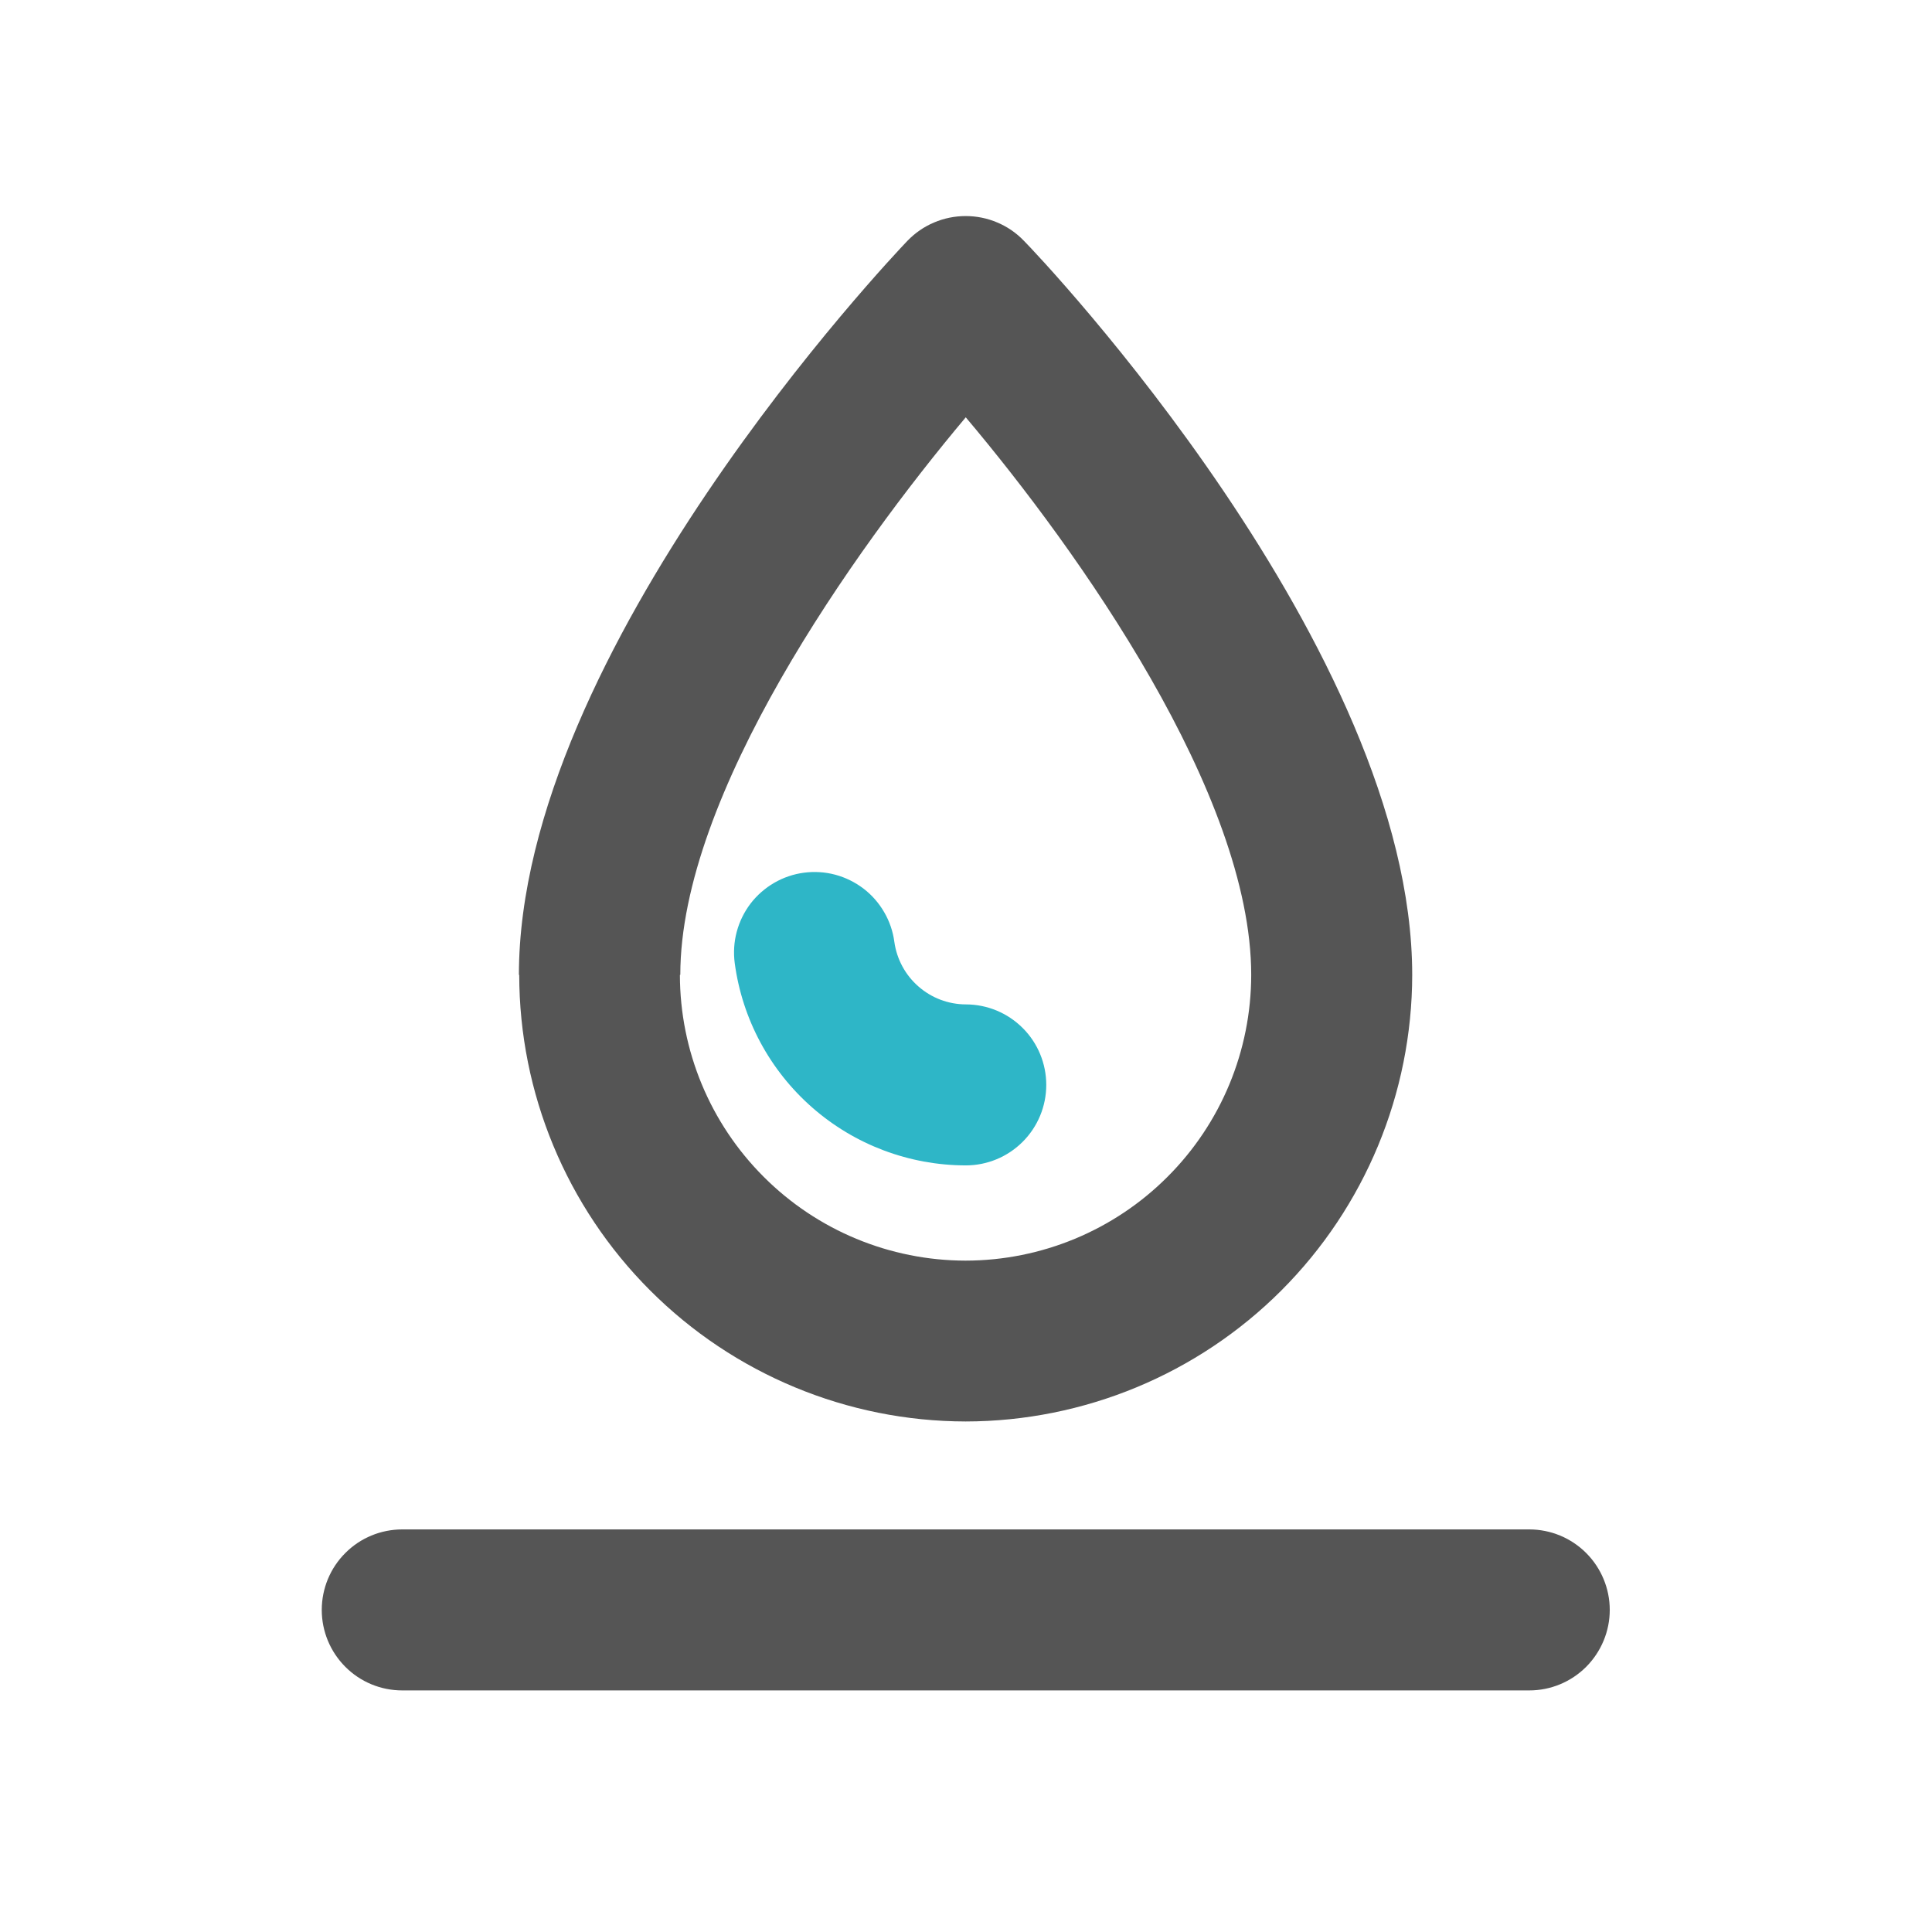 <svg width="24" height="24" viewBox="0 0 24 24" fill="none" xmlns="http://www.w3.org/2000/svg">
<g clip-path="url(#clip0_741_2020)">
<path d="M11.997 14.477C11.296 14.476 10.618 14.221 10.091 13.759C9.563 13.297 9.22 12.659 9.127 11.964C9.11 11.834 9.118 11.701 9.152 11.575C9.186 11.448 9.244 11.329 9.324 11.224C9.404 11.12 9.504 11.033 9.617 10.967C9.731 10.901 9.857 10.858 9.987 10.841C10.117 10.824 10.249 10.832 10.376 10.866C10.503 10.9 10.622 10.959 10.726 11.038C10.831 11.118 10.918 11.218 10.984 11.332C11.05 11.445 11.093 11.571 11.11 11.701C11.14 11.915 11.246 12.112 11.409 12.254C11.572 12.397 11.78 12.476 11.997 12.477C12.262 12.477 12.516 12.582 12.704 12.77C12.892 12.957 12.997 13.212 12.997 13.477C12.997 13.742 12.892 13.996 12.704 14.184C12.516 14.372 12.262 14.477 11.997 14.477Z" fill="#2EB6C7"/>
<path d="M4.997 20.999C4.731 20.999 4.477 20.894 4.29 20.706C4.102 20.518 3.997 20.264 3.997 19.999C3.997 19.734 4.102 19.479 4.29 19.292C4.477 19.104 4.731 18.999 4.997 18.999H18.997C19.262 18.999 19.516 19.104 19.704 19.292C19.891 19.479 19.997 19.734 19.997 19.999C19.997 20.264 19.891 20.518 19.704 20.706C19.516 20.894 19.262 20.999 18.997 20.999H4.997ZM6.446 12.111C6.446 8.085 11.076 3.197 11.273 2.991C11.367 2.894 11.479 2.816 11.603 2.764C11.727 2.711 11.861 2.684 11.996 2.684C12.131 2.684 12.265 2.711 12.389 2.764C12.513 2.816 12.626 2.894 12.719 2.991C12.919 3.191 17.543 8.068 17.543 12.111C17.541 13.582 16.956 14.992 15.916 16.032C14.877 17.071 13.466 17.656 11.996 17.658C10.525 17.656 9.115 17.07 8.076 16.03C7.036 14.99 6.451 13.58 6.45 12.109L6.446 12.111ZM8.446 12.111C8.447 13.052 8.821 13.954 9.487 14.619C10.152 15.285 11.054 15.659 11.995 15.66C12.936 15.659 13.838 15.285 14.503 14.619C15.169 13.954 15.542 13.052 15.543 12.111C15.543 9.867 13.398 6.845 11.997 5.184C10.597 6.85 8.451 9.878 8.451 12.109L8.446 12.111Z" fill="#555555"/>
</g>
<defs>
<clipPath id="clip0_741_2020">
<rect width="24" height="24" fill="white"/>
</clipPath>
</defs>
</svg>
